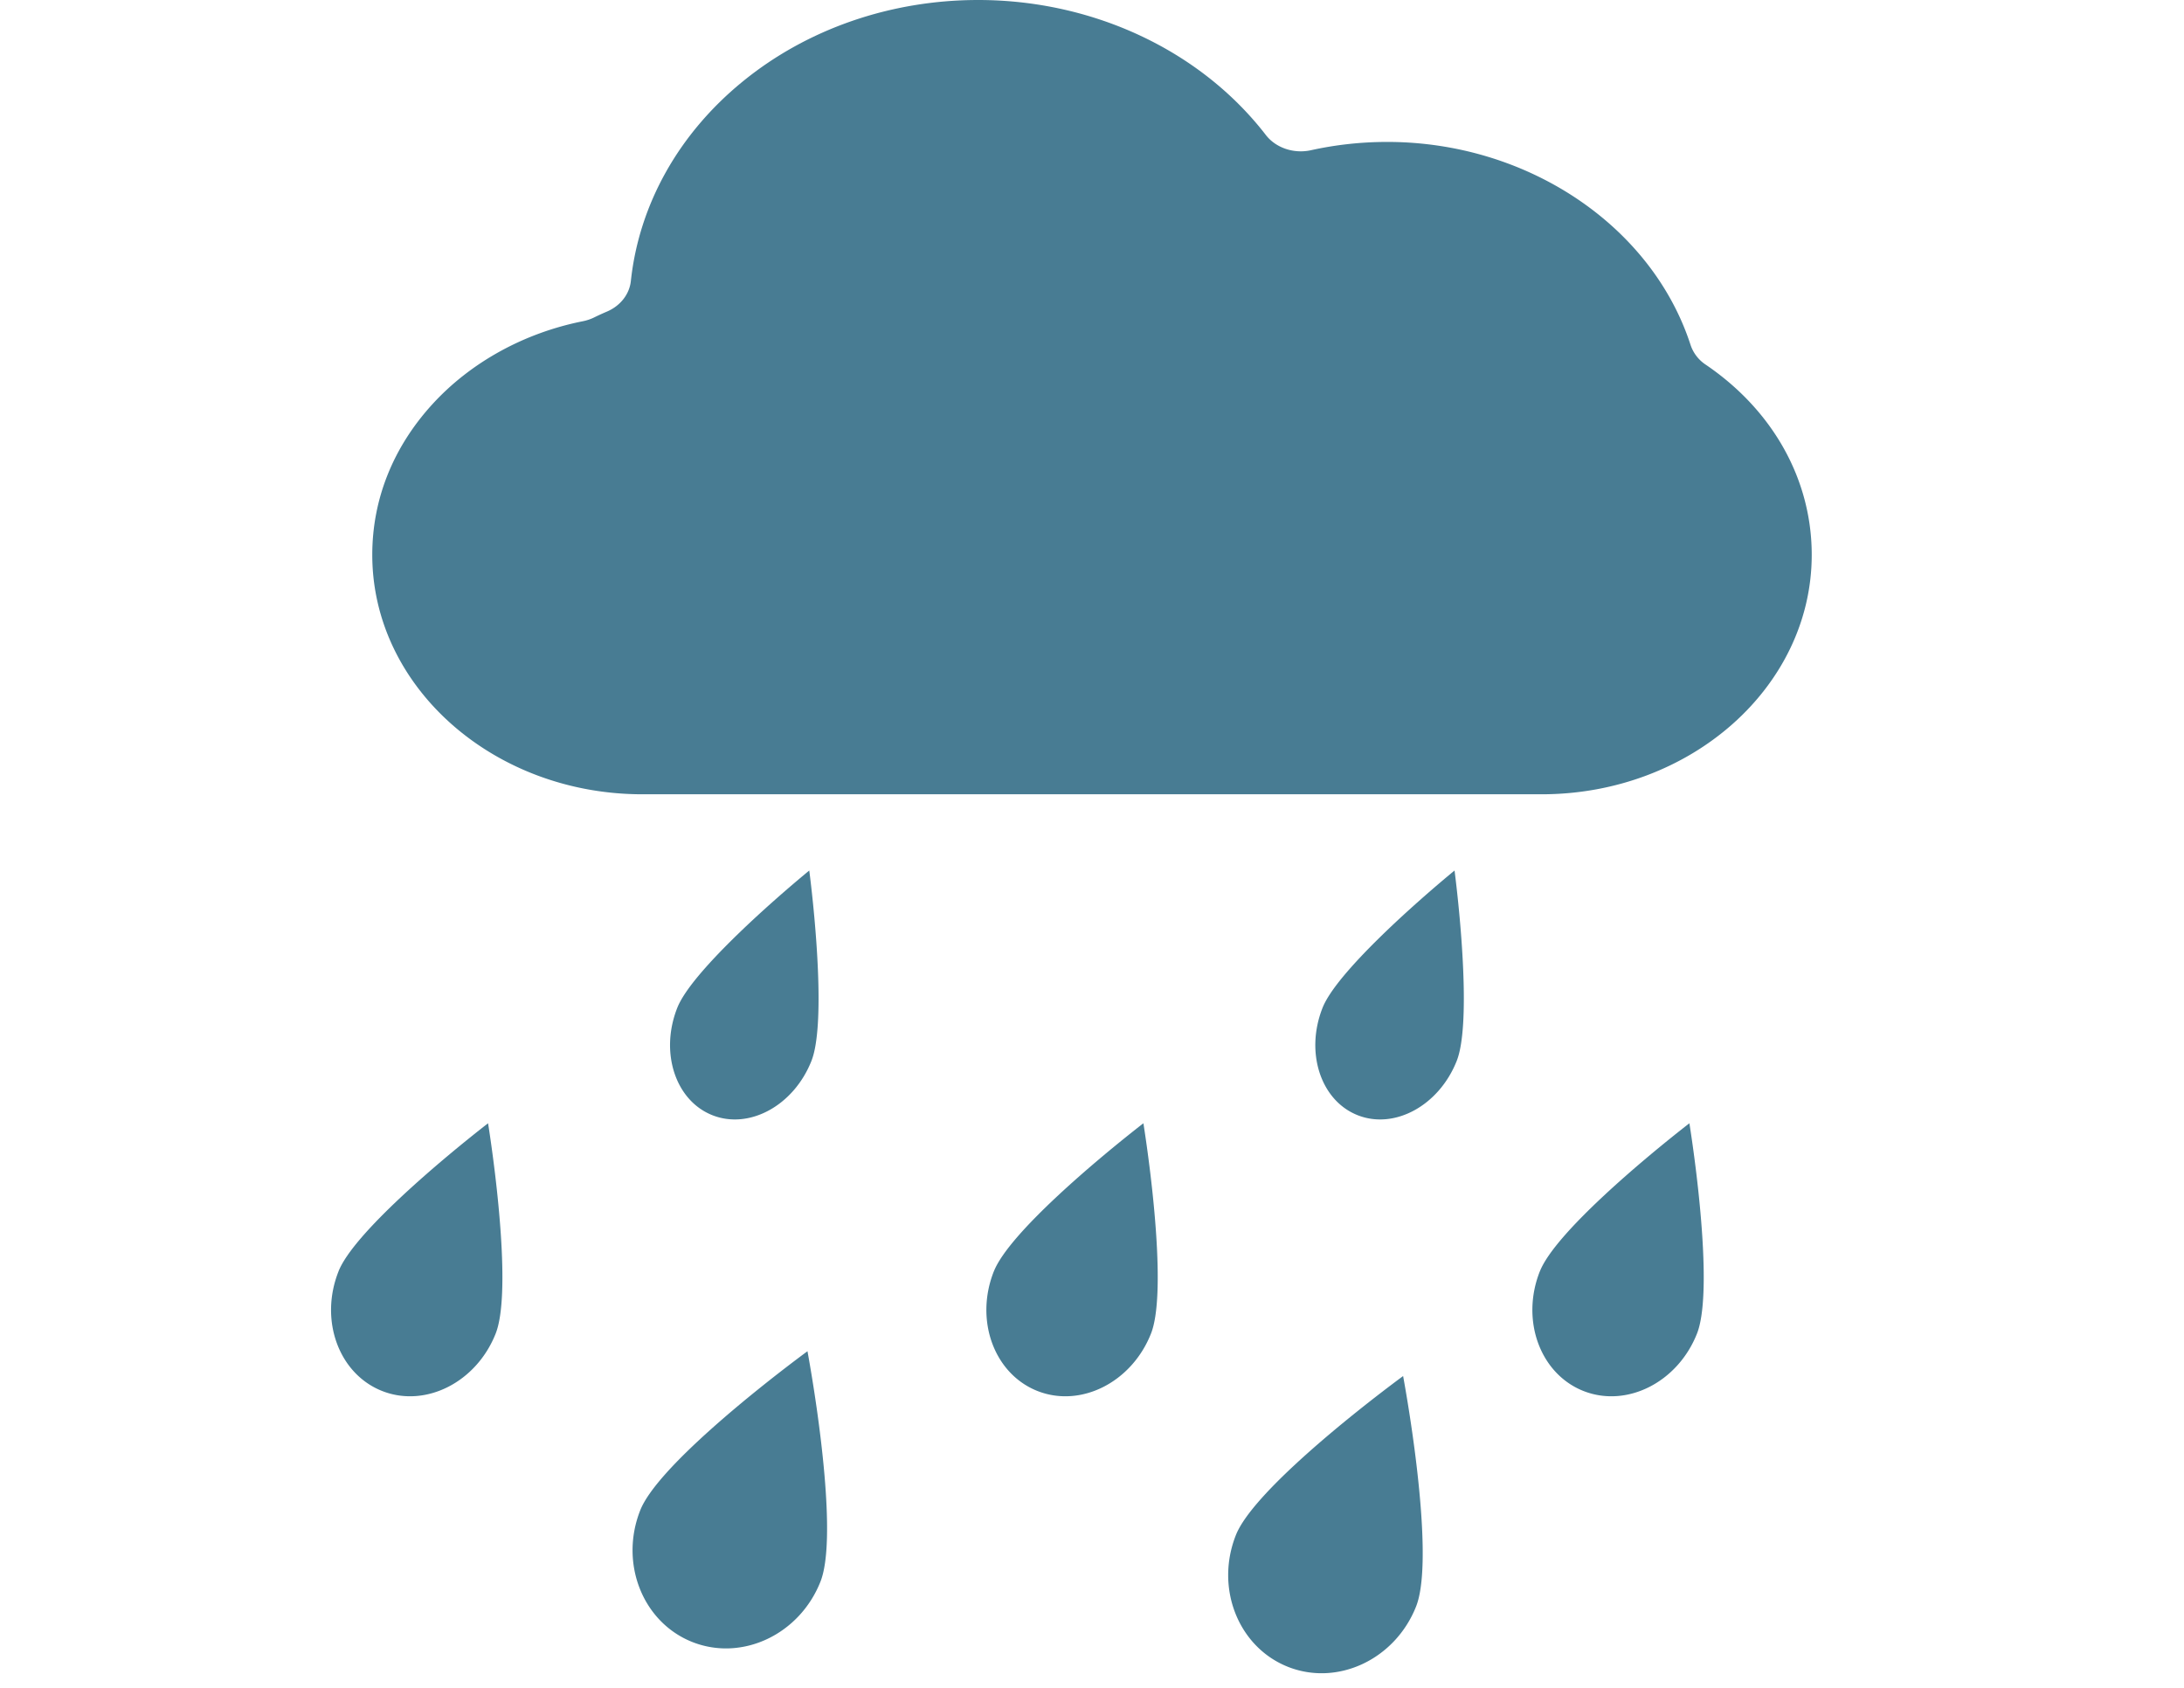 <svg xmlns="http://www.w3.org/2000/svg" width="88" height="68" fill="none"><path fill="#487C93" d="M73 22.353c0-3.027-1.558-5.82-4.274-7.663a1.533 1.533 0 0 1-.607-.79c-1.564-4.817-6.59-8.182-12.223-8.182-1.038 0-2.072.112-3.073.334-.691.152-1.417-.093-1.82-.615C48.373 2.031 44.04 0 39.413 0c-3.52 0-6.887 1.164-9.482 3.28-2.58 2.1-4.182 4.958-4.512 8.044-.058.533-.425 1.001-.968 1.231-.17.072-.34.15-.507.232-.143.07-.296.122-.455.154-2.373.472-4.528 1.66-6.069 3.347-1.583 1.733-2.42 3.83-2.42 6.065C15 27.673 19.882 32 25.884 32h36.232C68.117 32 73 27.672 73 22.353ZM13.64 51.222c-.779 1.965.008 4.125 1.754 4.817 1.745.691 3.798-.344 4.577-2.309.61-1.54.056-6.177-.305-8.476-1.837 1.427-5.417 4.428-6.027 5.968Zm13.65-10.62c-.711 1.796-.078 3.737 1.413 4.327 1.49.59 3.28-.39 3.992-2.186.558-1.408.177-5.598-.087-7.672-1.613 1.33-4.76 4.123-5.318 5.531Zm34.754 10.62c-.778 1.965.01 4.125 1.755 4.817 1.745.691 3.799-.344 4.577-2.309.61-1.54.057-6.177-.305-8.476-1.837 1.427-5.416 4.428-6.026 5.968ZM49.798 61.845c-.846 2.133.096 4.514 2.097 5.308 2.002.793 4.319-.298 5.164-2.432.663-1.673-.064-6.76-.523-9.283-2.062 1.524-6.075 4.734-6.738 6.407Zm-24-1c-.845 2.133.096 4.514 2.097 5.308 2.002.793 4.319-.298 5.164-2.432.663-1.673-.064-6.76-.523-9.283-2.062 1.524-6.075 4.734-6.738 6.407Zm14.246-9.623c-.778 1.965.01 4.125 1.755 4.817 1.745.691 3.799-.344 4.577-2.309.61-1.54.057-6.177-.305-8.476-1.837 1.427-5.416 4.428-6.026 5.968Zm13.246-10.62c-.711 1.796-.078 3.737 1.413 4.327 1.49.59 3.28-.39 3.992-2.186.558-1.408.177-5.598-.087-7.672-1.613 1.33-4.76 4.123-5.318 5.531Z"/></svg>